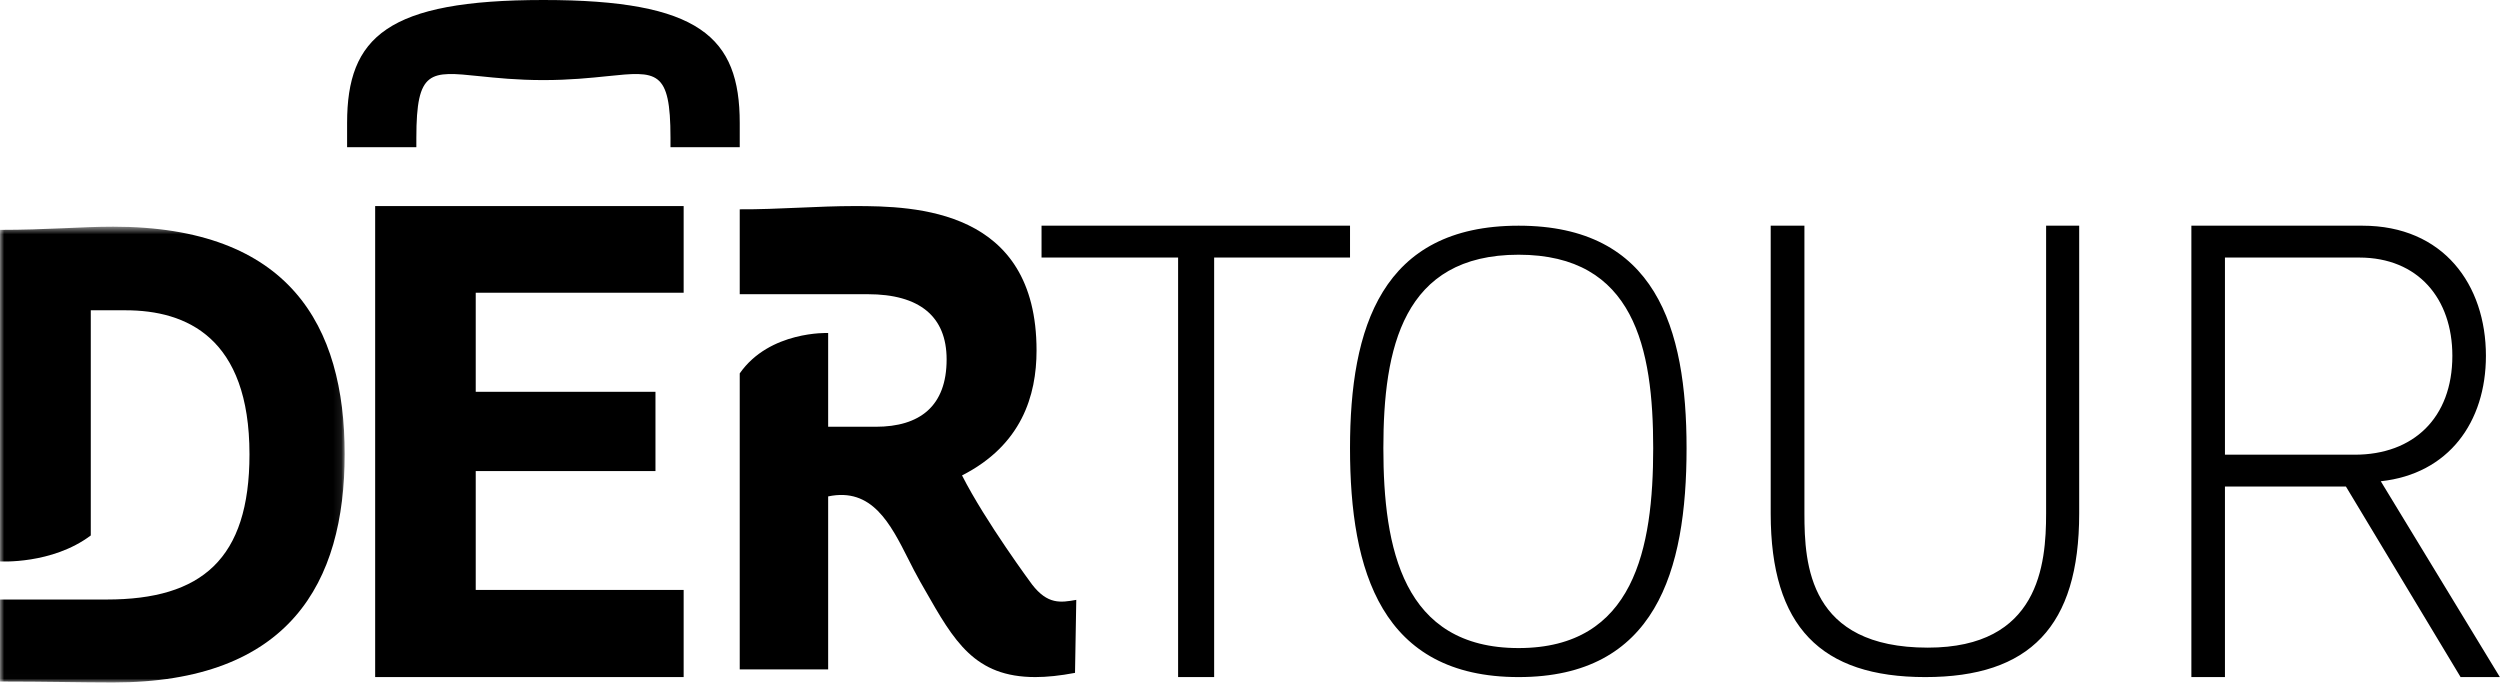 <svg width="304" height="85" viewBox="0 0 304 85" fill="none" xmlns="http://www.w3.org/2000/svg">
  <g clip-path="url(#clip0_871_2623)">
    <mask id="mask0_871_2623" style="mask-type:alpha" maskUnits="userSpaceOnUse" x="0" y="27" width="42" height="56">
      <path fill-rule="evenodd" clip-rule="evenodd" d="M0.001 27.565V82.99H41.913V27.565H0.001Z" fill="#000000"></path>
    </mask>
    <g mask="url(#mask0_871_2623)">
      <path d="M13.767 27.565C9.821 27.565 5.758 27.953 -0.015 27.953V68.268C-0.015 68.268 6.309 68.662 11.039 65.112V37.731H15.271C22.665 37.731 30.337 41.047 30.337 55.243C30.337 67.998 24.505 72.901 12.991 72.901H-0.016V82.874C5.758 82.874 9.821 82.989 13.767 82.989C35.193 82.989 41.912 70.887 41.912 55.227C41.912 39.571 35.194 27.565 13.767 27.565Z" fill="#000000"></path>
    </g>
    <path fill-rule="evenodd" clip-rule="evenodd" d="M50.629 16.745C50.629 8.469 52.278 8.639 58.292 9.262C60.344 9.474 62.905 9.739 66.081 9.739C69.257 9.739 71.816 9.474 73.868 9.262C79.882 8.64 81.531 8.469 81.531 16.745V17.899H89.952V14.954C89.952 4.495 85.059 0 66.079 0C47.1 0 42.207 4.495 42.207 14.954V17.899H50.628L50.629 16.745ZM125.5 71.076C125.5 71.076 119.85 63.457 116.983 57.811C124.227 54.122 126.044 48.109 126.044 42.614C126.044 25.394 111.314 25.053 103.876 25.057C101.7 25.058 99.417 25.157 97.14 25.256C94.691 25.362 92.248 25.468 89.951 25.452V35.775H105.519C111.8 35.775 115.109 38.468 115.109 43.703C115.109 49.4 111.841 51.894 106.486 51.894H100.704V40.492C100.704 40.492 93.58 40.2 89.951 45.406V81.396H100.704V60.364C106.031 59.242 108.27 63.672 110.459 68.002C110.928 68.93 111.394 69.854 111.889 70.717C112.089 71.067 112.286 71.411 112.479 71.75C116.021 77.968 118.506 82.332 125.899 82.332C127.312 82.332 128.907 82.165 130.722 81.821L130.875 72.944C128.96 73.288 127.395 73.524 125.5 71.076ZM83.132 82.332H45.619V25.059H83.132V35.599H57.849V47.644H79.705V57.281H57.849V71.735H83.132V82.332Z" fill="#000000"></path>
    <path fill-rule="evenodd" clip-rule="evenodd" d="M147.64 82.333V31.318H164.163V27.444H126.651V31.318H143.257V82.333H147.64ZM184.661 78.805C170.576 78.805 168.217 66.651 168.217 54.498C168.217 42.343 170.576 30.974 184.661 30.974C198.744 30.974 201.029 42.345 201.029 54.498C201.029 66.651 198.743 78.805 184.661 78.805ZM164.162 54.498C164.162 39.834 167.996 27.444 184.661 27.444C201.325 27.444 205.086 39.833 205.086 54.498C205.086 69.474 201.325 82.333 184.66 82.333C167.996 82.333 164.162 69.473 164.162 54.498ZM248.807 27.444V62.446C248.807 68.651 247.957 78.753 234.42 78.753C219.957 78.753 219.417 68.651 219.417 62.446V27.444H215.317V62.446C215.317 76.208 221.426 82.333 234.112 82.333C246.796 82.333 252.829 76.208 252.829 62.446V27.444H248.807ZM270.554 55.291H286.345C293.43 55.291 298.207 50.851 298.207 43.264C298.207 36.323 294.049 31.318 286.883 31.318H270.554V55.291ZM285.266 59.165L299.208 82.332H303.983L289.503 58.521C297.745 57.633 302.288 51.336 302.288 43.265C302.288 34.629 297.129 27.444 287.27 27.444H266.471V82.333H270.554V59.166L285.266 59.165Z" fill="#000000"></path>
  </g>
  <defs>
    <clipPath id="clip0_871_2623">
      <rect width="304" height="84.444" fill="#000000"></rect>
    </clipPath>
  </defs>
</svg>
